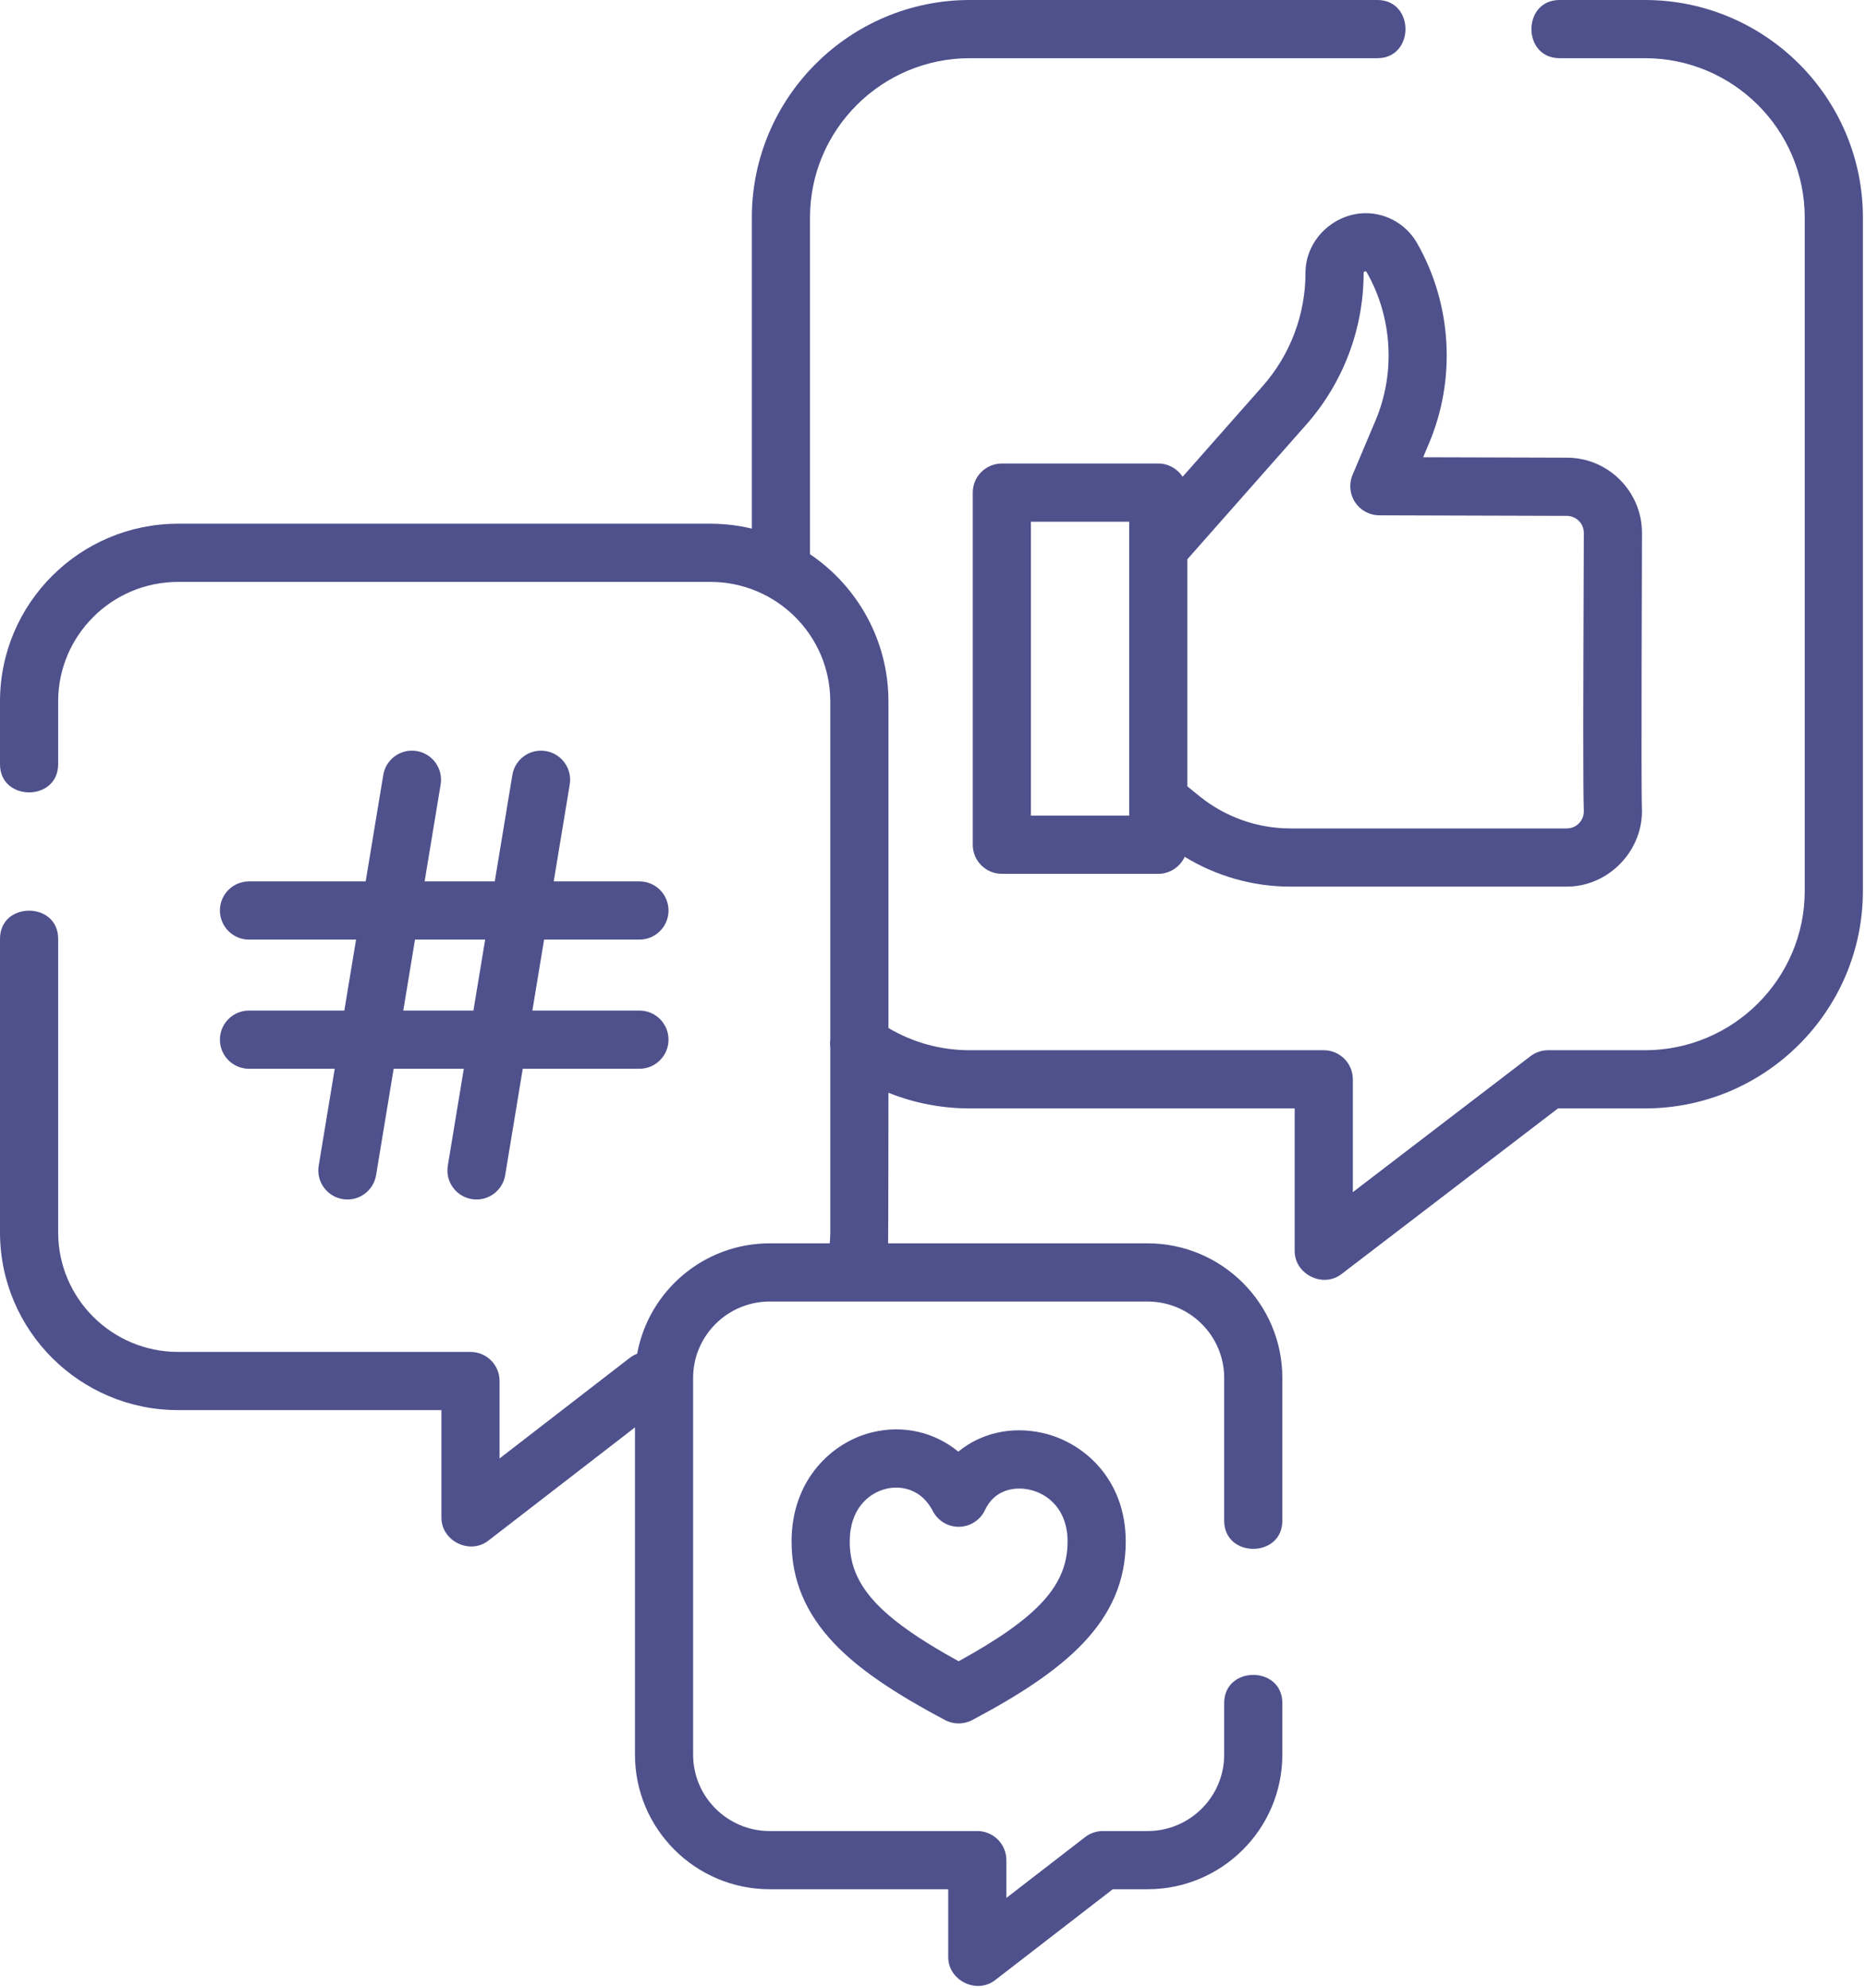 <svg width="108" height="115" viewBox="0 0 108 115" fill="none" xmlns="http://www.w3.org/2000/svg">
<path d="M95.203 0H90.264C88.093 0 88.093 3.366 90.264 3.366H95.203C100.304 3.366 104.454 7.501 104.454 12.583V51.534C104.454 56.617 100.304 60.752 95.203 60.752H89.601C89.231 60.752 88.872 60.873 88.578 61.098L78.299 68.961V62.435C78.299 61.505 77.546 60.752 76.616 60.752H56.132C54.455 60.752 52.843 60.309 51.421 59.467V40.574C51.421 37.035 49.618 33.908 46.881 32.059V12.583C46.881 7.501 51.031 3.366 56.132 3.366H79.717C81.888 3.366 81.888 0 79.717 0H56.132C49.175 0 43.515 5.645 43.515 12.583V30.579C42.745 30.395 41.942 30.295 41.115 30.295H10.305C4.623 30.295 0 34.906 0 40.574V44.208C0 46.379 3.366 46.379 3.366 44.208V40.574C3.366 36.762 6.479 33.661 10.305 33.661H41.116C44.942 33.661 48.055 36.762 48.055 40.574V60.137C48.035 60.286 48.036 60.435 48.055 60.583V71.29C48.055 71.501 48.042 71.712 48.023 71.922H44.552C40.728 71.922 37.539 74.682 36.878 78.31C36.725 78.368 36.578 78.448 36.442 78.553L28.914 84.366V79.886C28.914 78.956 28.161 78.203 27.231 78.203H10.305C6.479 78.203 3.366 75.102 3.366 71.29V54.306C3.366 52.136 0 52.136 0 54.306V71.29C0 76.958 4.623 81.569 10.305 81.569H25.548V87.792C25.548 89.142 27.188 89.952 28.26 89.124L36.751 82.569V101.503C36.751 105.795 40.251 109.286 44.552 109.286H54.881V113.213C54.881 114.563 56.52 115.374 57.592 114.546L64.404 109.286H66.417C70.719 109.286 74.219 105.795 74.219 101.503V98.515C74.219 96.344 70.853 96.344 70.853 98.515V101.503C70.853 103.939 68.863 105.92 66.417 105.92H63.83C63.458 105.92 63.096 106.043 62.802 106.271L58.247 109.787V107.603C58.247 106.673 57.493 105.92 56.564 105.92H44.552C42.106 105.92 40.116 103.938 40.116 101.503V79.705C40.116 77.269 42.106 75.288 44.552 75.288H66.417C68.863 75.288 70.853 77.27 70.853 79.705V87.968C70.853 90.138 74.219 90.138 74.219 87.968V79.705C74.219 75.414 70.719 71.922 66.417 71.922H51.402C51.415 71.712 51.421 63.211 51.421 63.211C52.905 63.808 54.496 64.118 56.133 64.118H74.933V72.367C74.933 73.714 76.566 74.525 77.639 73.704L90.171 64.118H95.203C102.16 64.118 107.82 58.473 107.82 51.534V12.583C107.82 5.645 102.16 0 95.203 0V0Z" fill="#4F518C"/>
<path d="M79.873 12.435C77.736 11.889 75.558 13.578 75.558 15.786C75.558 18.198 74.679 20.523 73.084 22.331L68.447 27.579C68.146 27.118 67.627 26.813 67.037 26.813H57.984C57.054 26.813 56.301 27.567 56.301 28.496V48.864C56.301 49.794 57.054 50.547 57.984 50.547H67.037C67.717 50.547 68.301 50.143 68.567 49.563C70.399 50.683 72.523 51.288 74.684 51.288H90.682C93.127 51.288 95.144 49.167 95.029 46.729C94.978 45.649 95.034 31.149 95.034 30.827C95.034 28.428 93.082 26.475 90.687 26.475L82.368 26.451L82.712 25.635C84.287 21.907 84.027 17.584 82.02 14.07C81.551 13.249 80.789 12.669 79.873 12.435C80.789 12.669 78.957 12.201 79.873 12.435C80.789 12.669 77.736 11.889 79.873 12.435ZM65.354 47.181H59.667V30.179H65.354V47.181ZM90.682 29.841C91.226 29.841 91.668 30.283 91.668 30.827C91.668 31.147 91.665 32.016 91.66 33.195C91.635 39.701 91.619 45.862 91.667 46.887C91.684 47.256 91.504 47.503 91.396 47.617C91.208 47.814 90.954 47.922 90.682 47.922H74.684C72.777 47.922 70.911 47.261 69.428 46.061L68.72 45.488V32.353L75.607 24.559C77.746 22.135 78.924 19.019 78.924 15.786C78.924 15.69 79.054 15.666 79.097 15.74C80.588 18.348 80.78 21.557 79.612 24.325L78.283 27.471C78.064 27.99 78.119 28.584 78.43 29.054C78.74 29.524 79.266 29.807 79.829 29.809L90.682 29.841Z" fill="#4F518C"/>
<path d="M14.411 58.457C13.482 58.457 12.728 59.211 12.728 60.141C12.728 61.07 13.482 61.824 14.411 61.824H19.373L18.446 67.429C18.294 68.346 18.915 69.212 19.832 69.364C19.925 69.38 20.017 69.387 20.108 69.387C20.917 69.387 21.63 68.802 21.767 67.978L22.784 61.824H26.845L25.918 67.429C25.766 68.346 26.387 69.213 27.304 69.364C27.397 69.38 27.489 69.387 27.58 69.387C28.389 69.387 29.102 68.803 29.239 67.978L30.256 61.824H37.009C37.939 61.824 38.692 61.07 38.692 60.141C38.692 59.212 37.939 58.458 37.009 58.458H30.813L31.491 54.352H37.009C37.939 54.352 38.692 53.599 38.692 52.669C38.692 51.74 37.939 50.986 37.009 50.986H32.048L32.975 45.381C33.127 44.464 32.506 43.597 31.589 43.446C30.671 43.293 29.806 43.914 29.654 44.831L28.636 50.986H24.576L25.503 45.38C25.655 44.463 25.034 43.597 24.117 43.445C23.198 43.293 22.334 43.914 22.182 44.831L21.165 50.986H14.411C13.482 50.986 12.728 51.739 12.728 52.669C12.728 53.598 13.482 54.352 14.411 54.352H20.608L19.929 58.457H14.411ZM24.02 54.352H28.08L27.401 58.457H23.341L24.02 54.352Z" fill="#4F518C"/>
<path d="M55.464 83.972C54.105 82.853 52.297 82.412 50.484 82.853C48.159 83.417 45.814 85.59 45.814 89.171C45.814 91.4 46.628 93.335 48.301 95.087C49.668 96.517 51.64 97.877 54.696 99.498C54.943 99.629 55.214 99.694 55.485 99.694C55.756 99.694 56.026 99.629 56.273 99.498C61.605 96.671 65.155 93.834 65.155 89.171C65.155 85.57 62.727 83.42 60.32 82.886C58.511 82.485 56.758 82.911 55.464 83.972ZM61.789 89.171C61.789 91.686 60.121 93.546 55.484 96.098C50.848 93.546 49.18 91.686 49.18 89.171C49.18 87.3 50.263 86.37 51.278 86.124C51.464 86.079 51.665 86.053 51.87 86.053C52.633 86.053 53.472 86.405 53.989 87.408C54.283 87.978 54.879 88.332 55.518 88.319C56.16 88.306 56.738 87.929 57.01 87.348C57.554 86.18 58.7 85.975 59.59 86.173C60.653 86.408 61.789 87.32 61.789 89.171Z" fill="#4F518C"/>
</svg>
